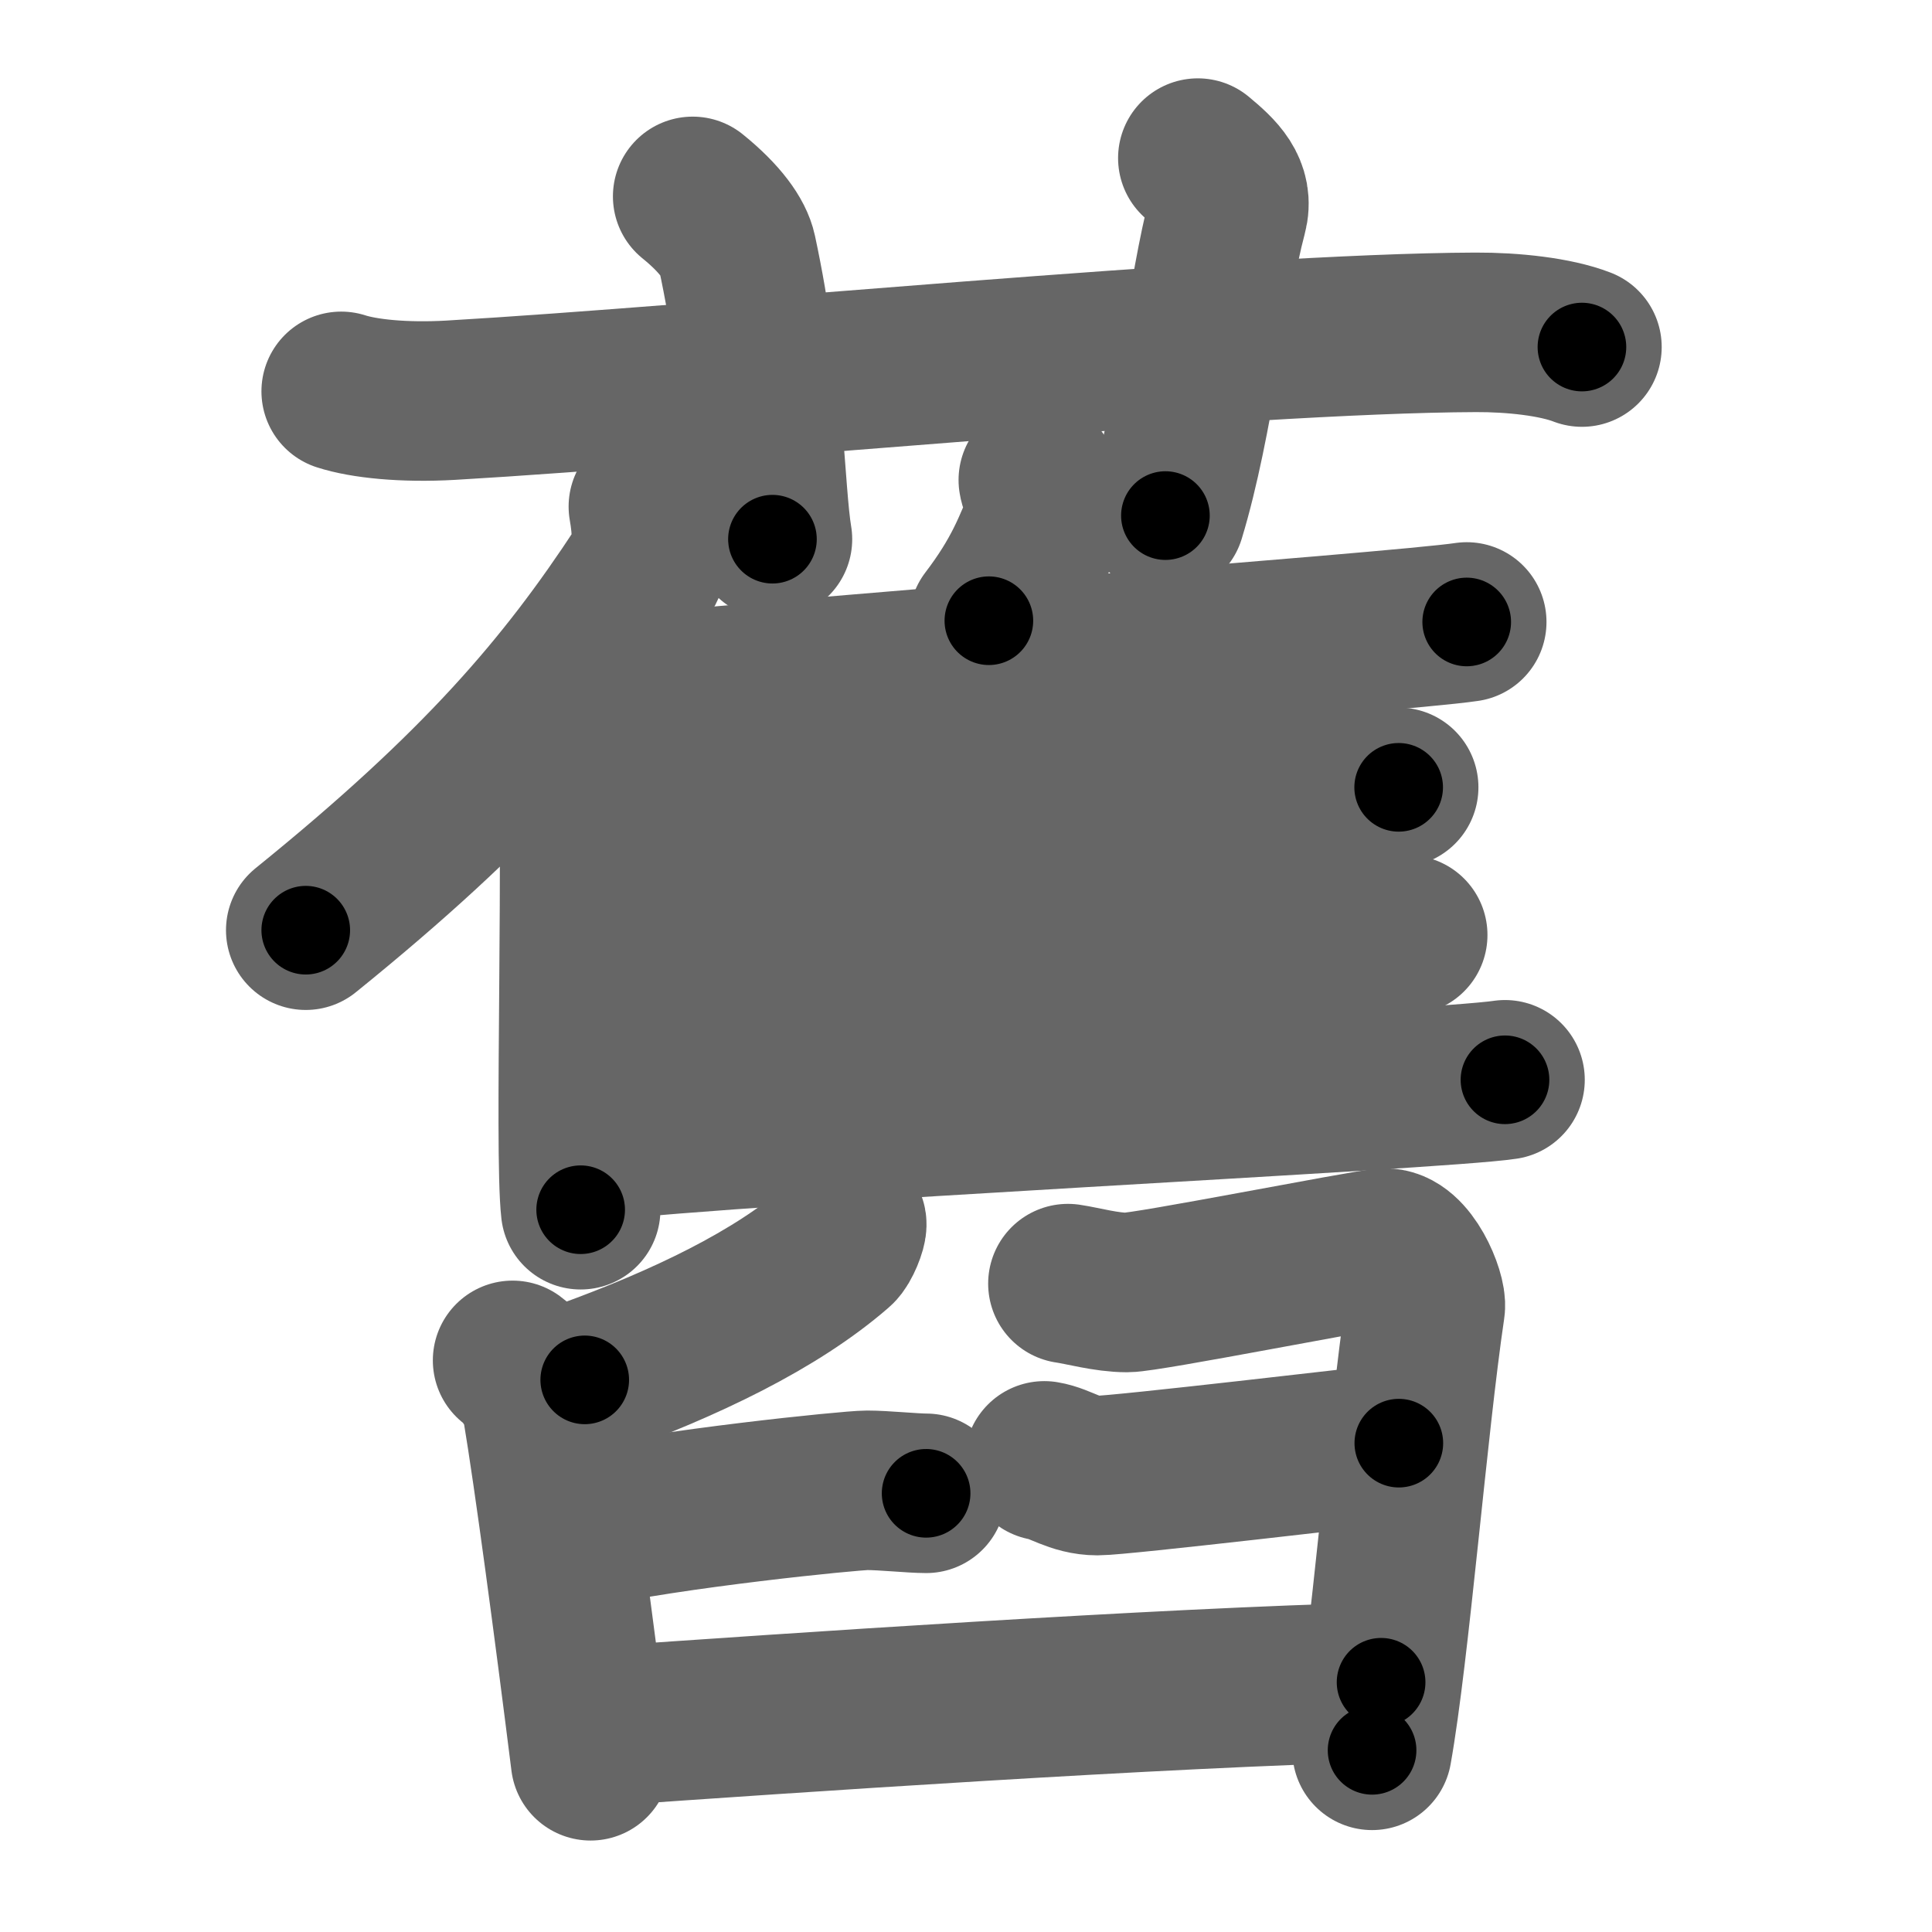 <svg xmlns="http://www.w3.org/2000/svg" width="109" height="109" viewBox="0 0 109 109" id="820a"><g fill="none" stroke="#666" stroke-width="9" stroke-linecap="round" stroke-linejoin="round"><g><g><path d="M19.25,22.08c1.27,0.41,3.5,0.65,6.17,0.5c14.33-0.83,44.41-3.78,57.83-3.83c2.11-0.01,4.5,0.25,6,0.83" /><path d="M39.08,11.08c1.58,1.28,2.33,2.38,2.5,3.17c1.58,7.35,1.55,13.49,2,16.17" /><path d="M67.58,8.92c1.12,0.93,2.04,1.79,1.67,3.17c-1.12,4.19-1.87,11.65-3.5,17" /></g><g><g><g><path d="M36.58,28.58c0.21,1.21,0.34,2.63-0.33,3.67c-4.32,6.59-9.1,12.22-19,20.23" /><path d="M31.92,39.08c0.75,0.46,0.56,0.64,0.61,1.35c0.44,6.35-0.15,24.51,0.23,27.82" /></g><path d="M58.58,27.08c0.04,0.37,0.63,1.52,0.5,1.83c-0.82,2.02-1.42,3.66-3.29,6.11" /><path d="M33.42,39.42c9.12-1.08,45.42-3.74,49.33-4.33" /><path d="M54.41,37.56c0.34,0.22,0.61,0.52,0.61,0.9c0,3.86,0.04,17.66-0.17,23.73" /><path d="M33.58,47.42c8.19-0.49,41.82-2.73,45.33-3" /><path d="M33.25,55.42c8.64-0.42,42.46-2.44,46.17-2.67" /><path d="M33.31,64.42c9.1-1.09,47.7-2.91,51.6-3.5" /></g><g p5:phon="臼" xmlns:p5="http://kanjivg.tagaini.net"><path d="M47.77,69.04c0.04,0.21-0.32,1.11-0.58,1.33c-3.41,2.97-8.49,5.41-14.2,7.48" /><path d="M28.92,76.75c0.67,0.49,1.5,1.67,1.67,2.67c0.65,3.87,1.79,12.41,2.73,19.92" /><path d="M60.25,72.42c0.83,0.12,2.17,0.5,3.33,0.5c1.16,0,13.18-2.38,14.5-2.5c1.33-0.11,2.44,2.64,2.33,3.33c-0.99,6.67-2.01,19.48-3,25" /><path d="M32.75,86.25c4.98-1.13,15.23-2.17,16.17-2.17s2.58,0.17,3.33,0.17" /><path d="M58.92,82.42c0.92,0.15,1.71,0.83,3,0.83s15.53-1.68,17-1.83" /><path d="M33.83,97.4c10.5-0.74,31.75-2.19,44.09-2.49" /></g></g></g></g><g fill="none" stroke="#000" stroke-width="5" stroke-linecap="round" stroke-linejoin="round"><g><g><path d="M19.25,22.08c1.27,0.41,3.5,0.65,6.17,0.5c14.33-0.83,44.41-3.78,57.83-3.83c2.11-0.01,4.5,0.25,6,0.83" stroke-dasharray="70.27" stroke-dashoffset="70.27"><animate id="0" attributeName="stroke-dashoffset" values="70.27;0" dur="0.53s" fill="freeze" begin="0s;820a.click" /></path><path d="M39.08,11.08c1.58,1.28,2.33,2.38,2.5,3.17c1.58,7.35,1.55,13.49,2,16.17" stroke-dasharray="20.41" stroke-dashoffset="20.41"><animate attributeName="stroke-dashoffset" values="20.41" fill="freeze" begin="820a.click" /><animate id="1" attributeName="stroke-dashoffset" values="20.41;0" dur="0.2s" fill="freeze" begin="0.end" /></path><path d="M67.58,8.92c1.12,0.93,2.04,1.79,1.67,3.17c-1.12,4.19-1.87,11.65-3.5,17" stroke-dasharray="21.19" stroke-dashoffset="21.19"><animate attributeName="stroke-dashoffset" values="21.19" fill="freeze" begin="820a.click" /><animate id="2" attributeName="stroke-dashoffset" values="21.19;0" dur="0.21s" fill="freeze" begin="1.end" /></path></g><g><g><g><path d="M36.58,28.58c0.21,1.21,0.34,2.63-0.33,3.67c-4.32,6.59-9.1,12.22-19,20.23" stroke-dasharray="31.65" stroke-dashoffset="31.65"><animate attributeName="stroke-dashoffset" values="31.65" fill="freeze" begin="820a.click" /><animate id="3" attributeName="stroke-dashoffset" values="31.65;0" dur="0.32s" fill="freeze" begin="2.end" /></path><path d="M31.92,39.08c0.75,0.46,0.56,0.64,0.61,1.35c0.44,6.35-0.15,24.51,0.23,27.82" stroke-dasharray="29.43" stroke-dashoffset="29.43"><animate attributeName="stroke-dashoffset" values="29.43" fill="freeze" begin="820a.click" /><animate id="4" attributeName="stroke-dashoffset" values="29.43;0" dur="0.29s" fill="freeze" begin="3.end" /></path></g><path d="M58.58,27.08c0.04,0.37,0.63,1.52,0.5,1.83c-0.82,2.02-1.42,3.66-3.29,6.11" stroke-dasharray="8.88" stroke-dashoffset="8.88"><animate attributeName="stroke-dashoffset" values="8.88" fill="freeze" begin="820a.click" /><animate id="5" attributeName="stroke-dashoffset" values="8.88;0" dur="0.09s" fill="freeze" begin="4.end" /></path><path d="M33.42,39.42c9.12-1.08,45.42-3.74,49.33-4.33" stroke-dasharray="49.52" stroke-dashoffset="49.52"><animate attributeName="stroke-dashoffset" values="49.52" fill="freeze" begin="820a.click" /><animate id="6" attributeName="stroke-dashoffset" values="49.52;0" dur="0.5s" fill="freeze" begin="5.end" /></path><path d="M54.41,37.56c0.34,0.22,0.61,0.52,0.61,0.9c0,3.86,0.04,17.66-0.17,23.73" stroke-dasharray="24.87" stroke-dashoffset="24.87"><animate attributeName="stroke-dashoffset" values="24.87" fill="freeze" begin="820a.click" /><animate id="7" attributeName="stroke-dashoffset" values="24.87;0" dur="0.25s" fill="freeze" begin="6.end" /></path><path d="M33.58,47.42c8.19-0.49,41.82-2.73,45.33-3" stroke-dasharray="45.43" stroke-dashoffset="45.43"><animate attributeName="stroke-dashoffset" values="45.43" fill="freeze" begin="820a.click" /><animate id="8" attributeName="stroke-dashoffset" values="45.43;0" dur="0.45s" fill="freeze" begin="7.end" /></path><path d="M33.25,55.42c8.64-0.42,42.46-2.44,46.17-2.67" stroke-dasharray="46.25" stroke-dashoffset="46.25"><animate attributeName="stroke-dashoffset" values="46.25" fill="freeze" begin="820a.click" /><animate id="9" attributeName="stroke-dashoffset" values="46.25;0" dur="0.46s" fill="freeze" begin="8.end" /></path><path d="M33.31,64.42c9.1-1.09,47.7-2.91,51.6-3.5" stroke-dasharray="51.72" stroke-dashoffset="51.72"><animate attributeName="stroke-dashoffset" values="51.72" fill="freeze" begin="820a.click" /><animate id="10" attributeName="stroke-dashoffset" values="51.72;0" dur="0.52s" fill="freeze" begin="9.end" /></path></g><g p5:phon="臼" xmlns:p5="http://kanjivg.tagaini.net"><path d="M47.77,69.04c0.04,0.21-0.32,1.11-0.58,1.33c-3.41,2.97-8.49,5.41-14.2,7.48" stroke-dasharray="17.61" stroke-dashoffset="17.61"><animate attributeName="stroke-dashoffset" values="17.61" fill="freeze" begin="820a.click" /><animate id="11" attributeName="stroke-dashoffset" values="17.61;0" dur="0.18s" fill="freeze" begin="10.end" /></path><path d="M28.92,76.75c0.67,0.49,1.5,1.67,1.67,2.67c0.65,3.87,1.79,12.41,2.73,19.92" stroke-dasharray="23.32" stroke-dashoffset="23.32"><animate attributeName="stroke-dashoffset" values="23.32" fill="freeze" begin="820a.click" /><animate id="12" attributeName="stroke-dashoffset" values="23.32;0" dur="0.23s" fill="freeze" begin="11.end" /></path><path d="M60.25,72.42c0.83,0.12,2.17,0.5,3.33,0.5c1.16,0,13.18-2.38,14.5-2.5c1.33-0.11,2.44,2.64,2.33,3.33c-0.99,6.67-2.01,19.48-3,25" stroke-dasharray="47.65" stroke-dashoffset="47.65"><animate attributeName="stroke-dashoffset" values="47.65" fill="freeze" begin="820a.click" /><animate id="13" attributeName="stroke-dashoffset" values="47.65;0" dur="0.48s" fill="freeze" begin="12.end" /></path><path d="M32.75,86.25c4.98-1.13,15.23-2.17,16.17-2.17s2.58,0.17,3.33,0.17" stroke-dasharray="19.66" stroke-dashoffset="19.66"><animate attributeName="stroke-dashoffset" values="19.66" fill="freeze" begin="820a.click" /><animate id="14" attributeName="stroke-dashoffset" values="19.66;0" dur="0.2s" fill="freeze" begin="13.end" /></path><path d="M58.92,82.42c0.92,0.15,1.71,0.83,3,0.83s15.53-1.68,17-1.83" stroke-dasharray="20.23" stroke-dashoffset="20.23"><animate attributeName="stroke-dashoffset" values="20.23" fill="freeze" begin="820a.click" /><animate id="15" attributeName="stroke-dashoffset" values="20.23;0" dur="0.2s" fill="freeze" begin="14.end" /></path><path d="M33.83,97.4c10.5-0.74,31.75-2.19,44.09-2.49" stroke-dasharray="44.16" stroke-dashoffset="44.16"><animate attributeName="stroke-dashoffset" values="44.16" fill="freeze" begin="820a.click" /><animate id="16" attributeName="stroke-dashoffset" values="44.16;0" dur="0.44s" fill="freeze" begin="15.end" /></path></g></g></g></g></svg>